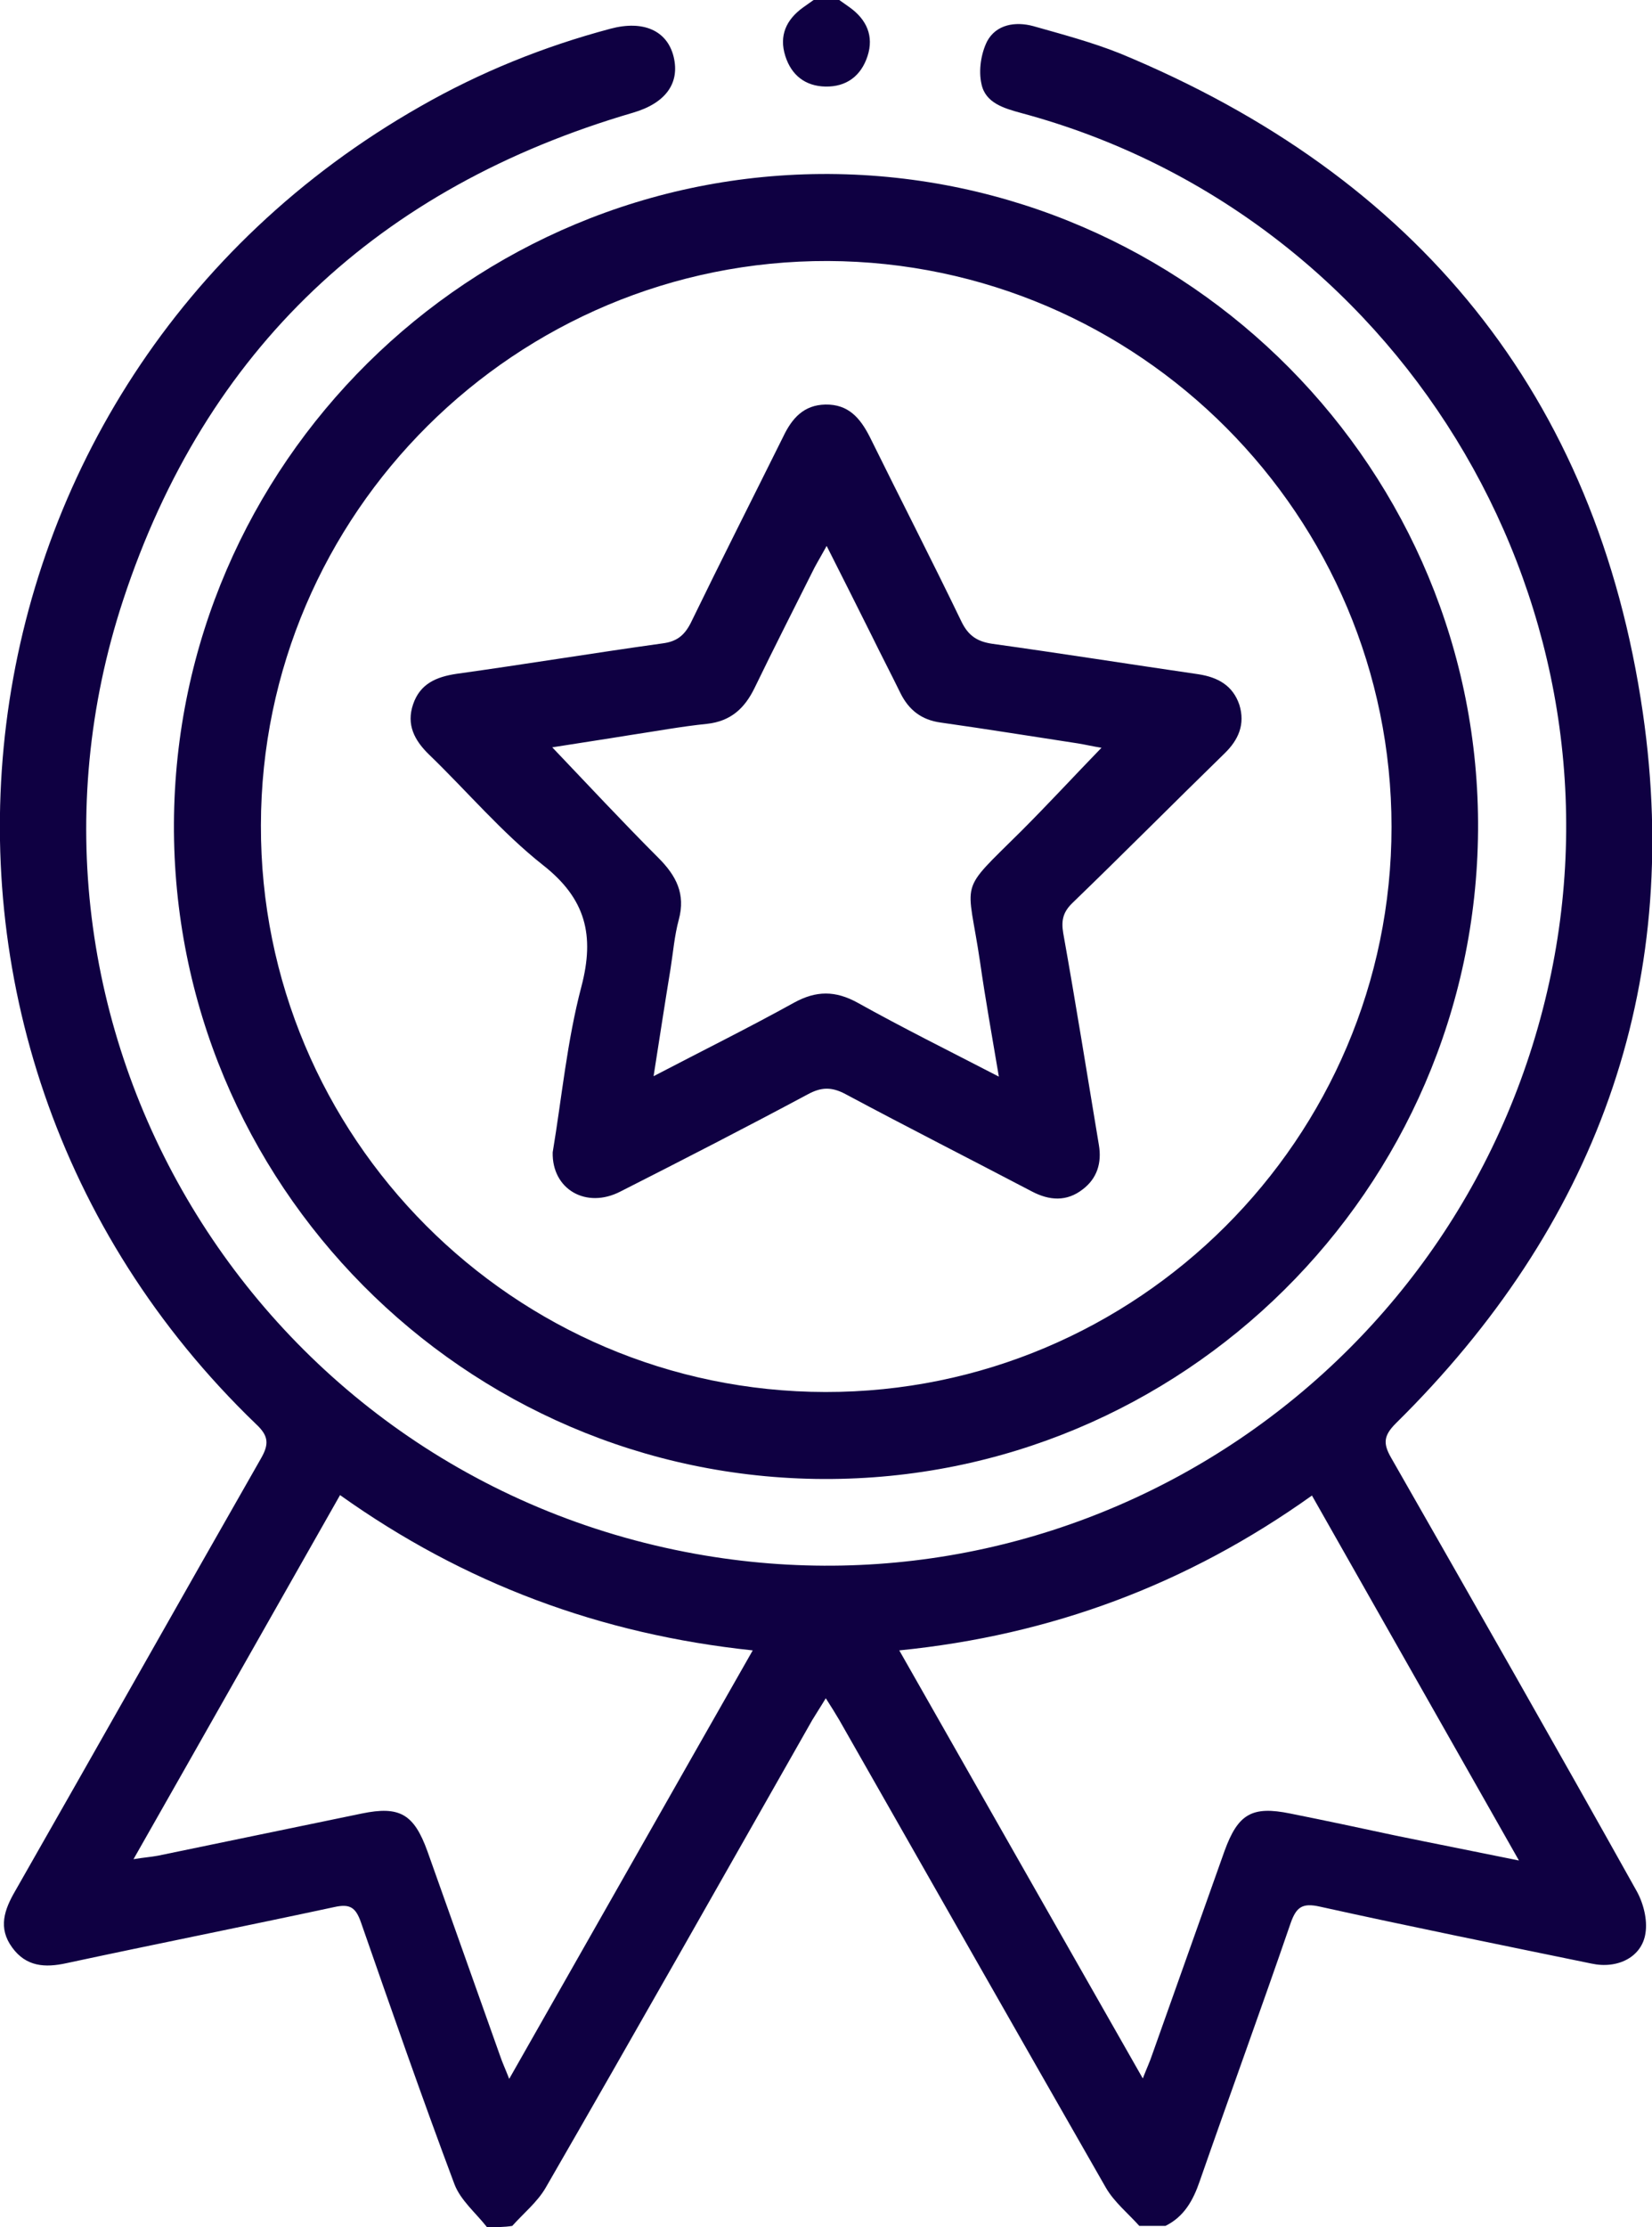 <?xml version="1.0" encoding="utf-8"?>
<!-- Generator: Adobe Illustrator 27.3.1, SVG Export Plug-In . SVG Version: 6.00 Build 0)  -->
<svg version="1.1" id="Calque_1" xmlns="http://www.w3.org/2000/svg" xmlns:xlink="http://www.w3.org/1999/xlink" x="0px" y="0px"
	 viewBox="0 0 379.9 512" style="enable-background:new 0 0 379.9 512;" xml:space="preserve">
<style type="text/css">
	.st0{fill:#0F0042;}
</style>
<g>
	<path class="st0" d="M112,512c-2.6-3.3-6.1-6.2-7.5-9.9C97,482.1,90,462,83,441.9c-1.2-3.4-2.5-4.3-6.1-3.5
		c-20.5,4.4-41.1,8.5-61.6,12.9c-5,1.1-9.3,0.8-12.5-3.6c-3.3-4.5-1.8-8.7,0.7-13c18.9-33.1,37.6-66.3,56.5-99.4
		c1.9-3.3,1.8-5.2-1.1-7.9C-33.4,238.6-14.6,87.8,96.6,24.5c13.8-7.9,28.4-13.8,43.8-17.9c7.5-2,13,0.4,14.5,6.4
		c1.5,6.1-1.8,10.7-9.3,12.9C87.1,43,47.3,80.2,28.3,138c-32.1,97.7,30.3,200.9,131.6,219.2c90.8,16.4,178-42.7,196.8-133.4
		c18-87.2-35.8-174.7-121.8-197.8c-4-1.1-8.3-2.3-9.2-6.7c-0.7-3.1-0.1-7,1.3-9.8c2.1-3.9,6.5-4.6,10.6-3.5c6.7,1.9,13.5,3.7,20,6.3
		c68.2,28.2,109.6,78.5,120.2,151.6c9.2,63.6-11.1,118.2-56.8,163.3c-2.8,2.8-3,4.6-1.1,7.9c18.9,33.1,37.8,66.2,56.4,99.5
		c1.6,2.8,2.6,6.7,2.1,9.8c-0.8,5.5-6.4,8.3-12.4,7c-20.9-4.3-41.7-8.5-62.5-13.1c-4-0.9-5.4,0.1-6.7,3.8
		c-6.8,19.8-14,39.5-20.9,59.3c-1.5,4.4-3.6,8.2-7.9,10.3c-2,0-4,0-6,0c-2.6-2.9-5.8-5.5-7.7-8.8c-20.5-35.8-40.9-71.7-61.3-107.5
		c-0.9-1.5-1.8-3-3.1-5c-1.2,2-2.2,3.5-3.1,5c-20.4,35.9-40.7,71.8-61.3,107.5c-1.9,3.3-5.1,5.9-7.7,8.8C116,512,114,512,112,512z
		 M78.2,343.7c-15.8,27.8-31.4,55.4-47.5,83.7c2.4-0.4,4-0.5,5.6-0.8c15.6-3.2,31.3-6.5,46.9-9.7c8.7-1.8,12,0.1,15.1,8.7
		c5.6,15.7,11.1,31.3,16.7,47c0.5,1.5,1.2,3,2.1,5.3c18.9-33.2,37.3-65.7,56-98.5C138,375.7,106.7,364,78.2,343.7z M262.8,477.8
		c0.9-2.3,1.6-3.8,2.1-5.3c5.6-15.7,11.1-31.3,16.7-47c3.1-8.5,6.3-10.4,15.1-8.6c8,1.6,16,3.3,23.9,5c9.2,1.9,18.4,3.7,28.7,5.8
		c-16.2-28.5-31.8-56.1-47.6-83.9c-28.6,20.4-59.9,32.1-94.9,35.6C225.5,412.3,243.9,444.6,262.8,477.8z"/>
	<path class="st0" d="M193,0c0.8,0.6,1.6,1.1,2.4,1.7c3.9,2.8,5.6,6.6,4.1,11.2c-1.5,4.6-4.9,7.1-9.7,7c-4.6-0.1-7.8-2.6-9.2-7
		c-1.5-4.7,0.2-8.4,4.1-11.2c0.8-0.6,1.6-1.1,2.4-1.7C189,0,191,0,193,0z"/>
	<path class="st0" d="M40,189.3C40.4,106.6,108.1,39.6,190.7,40c82.7,0.5,149.8,68.2,149.2,150.9c-0.6,82.6-68.1,149.4-150.5,149.1
		C106.7,339.7,39.6,272,40,189.3z M189.8,320c71.7,0.1,130.2-58.3,130.2-129.9c0-71.5-58.1-129.8-129.6-130.1
		C118.7,59.8,60.1,118,60,189.7C59.8,261.4,118.1,319.9,189.8,320z"/>
	<path class="st0" d="M127.1,264.9c2.1-12.6,3.3-25.6,6.6-38.1c3.1-11.8,1-20.2-8.8-27.9c-9.5-7.5-17.4-16.9-26.2-25.4
		c-3.4-3.3-5.3-6.9-3.7-11.6c1.6-4.7,5.3-6.3,10-7c15.8-2.2,31.6-4.8,47.4-7c3.1-0.4,4.9-1.7,6.4-4.6c7-14.4,14.2-28.6,21.3-42.9
		c2-4.2,4.7-7.3,9.7-7.4c5.3-0.1,8,3.1,10.2,7.4c7,14.2,14.2,28.2,21.1,42.5c1.6,3.3,3.7,4.6,7.1,5.1c15.8,2.2,31.6,4.7,47.4,7
		c4.5,0.7,7.9,2.6,9.4,7c1.4,4.5-0.2,8.1-3.4,11.2c-11.7,11.4-23.2,23-34.9,34.3c-2.2,2.1-2.7,4-2.2,7c2.9,16.2,5.5,32.5,8.2,48.7
		c0.7,4.1-0.4,7.7-3.7,10.2c-3.7,2.9-7.7,2.6-11.7,0.5c-14.3-7.5-28.7-14.8-42.9-22.4c-3.2-1.7-5.6-1.6-8.7,0.1
		c-14.2,7.6-28.6,15-43,22.3C134.8,278,126.9,273.4,127.1,264.9z M229.7,247.5c-1.6-9.5-3.1-17.8-4.3-26.2
		c-2.9-19.8-5.4-15.5,9.5-30.3c6.2-6.2,12.1-12.6,18.4-19.1c-1.9-0.3-3.6-0.7-5.4-1c-10.5-1.6-21-3.3-31.6-4.8
		c-4.4-0.6-7.3-2.9-9.2-6.7c-2.2-4.5-4.5-8.9-6.7-13.4c-3.3-6.6-6.6-13.2-10.3-20.5c-1.2,2.2-2,3.5-2.8,5
		c-4.6,9.2-9.3,18.4-13.8,27.7c-2.3,4.7-5.5,7.6-10.9,8.2c-5.9,0.6-11.8,1.7-17.8,2.6c-6.1,1-12.2,1.9-17.8,2.8
		c8.3,8.7,16.2,17.2,24.4,25.4c4.1,4.1,6.3,8.3,4.7,14.2c-1,3.7-1.3,7.5-1.9,11.3c-1.3,7.9-2.5,15.8-3.9,24.7
		c11.5-6,22-11.2,32.3-16.9c5.1-2.8,9.5-2.8,14.6,0C207.6,236.3,218.1,241.5,229.7,247.5z"/>
</g>
</svg>
